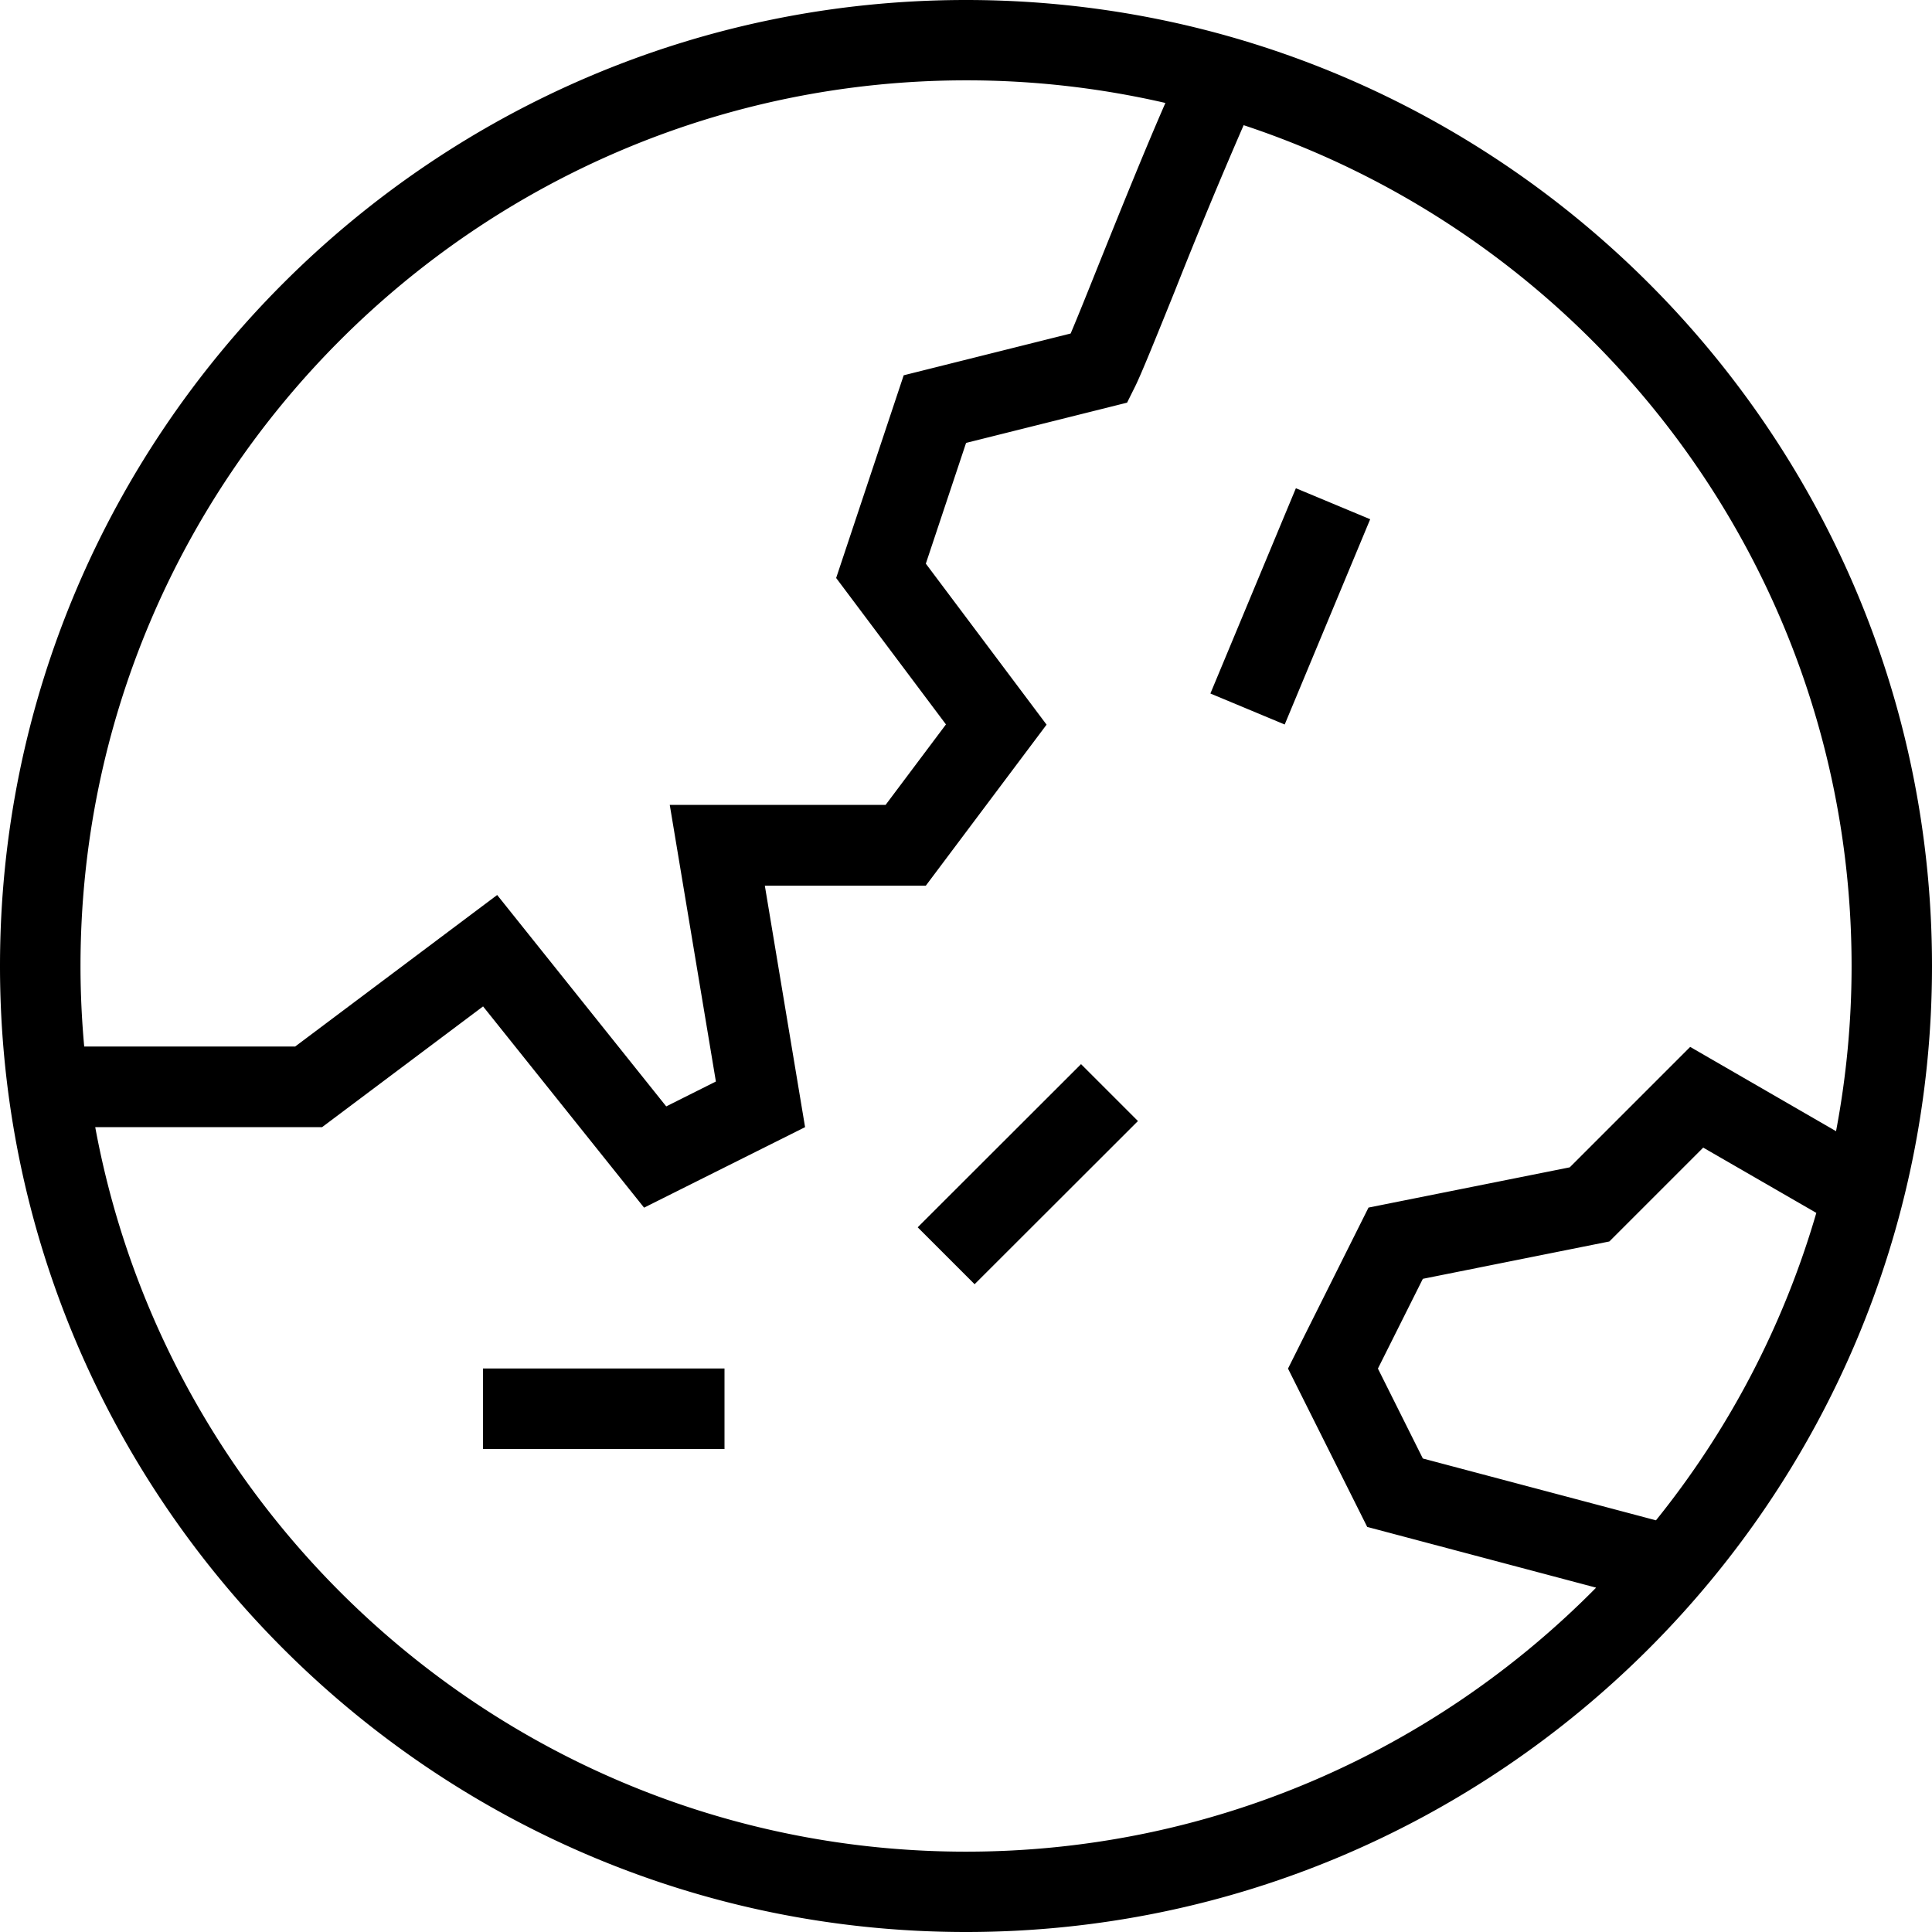 <svg xmlns="http://www.w3.org/2000/svg" width="512" height="512" data-name="Layer 1" viewBox="0 0 24 24"><path d="M6 17h3v1H6v-1Zm5.4-1.754.707.707 2.029-2.027-.707-.707-2.029 2.027Zm4.698-9.181-1.062 2.55.923.385 1.062-2.55-.923-.385ZM24 12c0 6.617-5.383 12-12 12S0 18.617 0 12 5.383 0 12 0s12 5.383 12 12ZM1 12c0 .337.016.671.046 1h2.621l2.509-1.882 2.1 2.626.617-.309-.573-3.436h2.681l.75-1-1.364-1.819.839-2.518 2.074-.519c.09-.212.221-.539.37-.911.253-.628.553-1.373.807-1.953a10.984 10.984 0 0 0-2.476-.281C5.935 1 1 5.935 1 12Zm18.826 7.722-2.842-.754L16 17.001l1-2 2.5-.5 1.496-1.496 1.812 1.047c.126-.665.193-1.35.193-2.051 0-4.861-3.17-8.996-7.552-10.446a66.372 66.372 0 0 0-.852 2.053c-.228.565-.416 1.03-.493 1.187l-.103.207-2 .5-.5 1.5 1.5 2-1.5 2h-2l.5 3-2 1-2-2.5-2 1.5H1.183c.943 5.114 5.435 9 10.817 9 3.059 0 5.83-1.256 7.826-3.278Zm1.333-5.467-1.167 1.167-2.317.464-.558 1.115.558 1.117 2.896.768a10.965 10.965 0 0 0 1.992-3.819l-1.405-.811Z"/></svg>